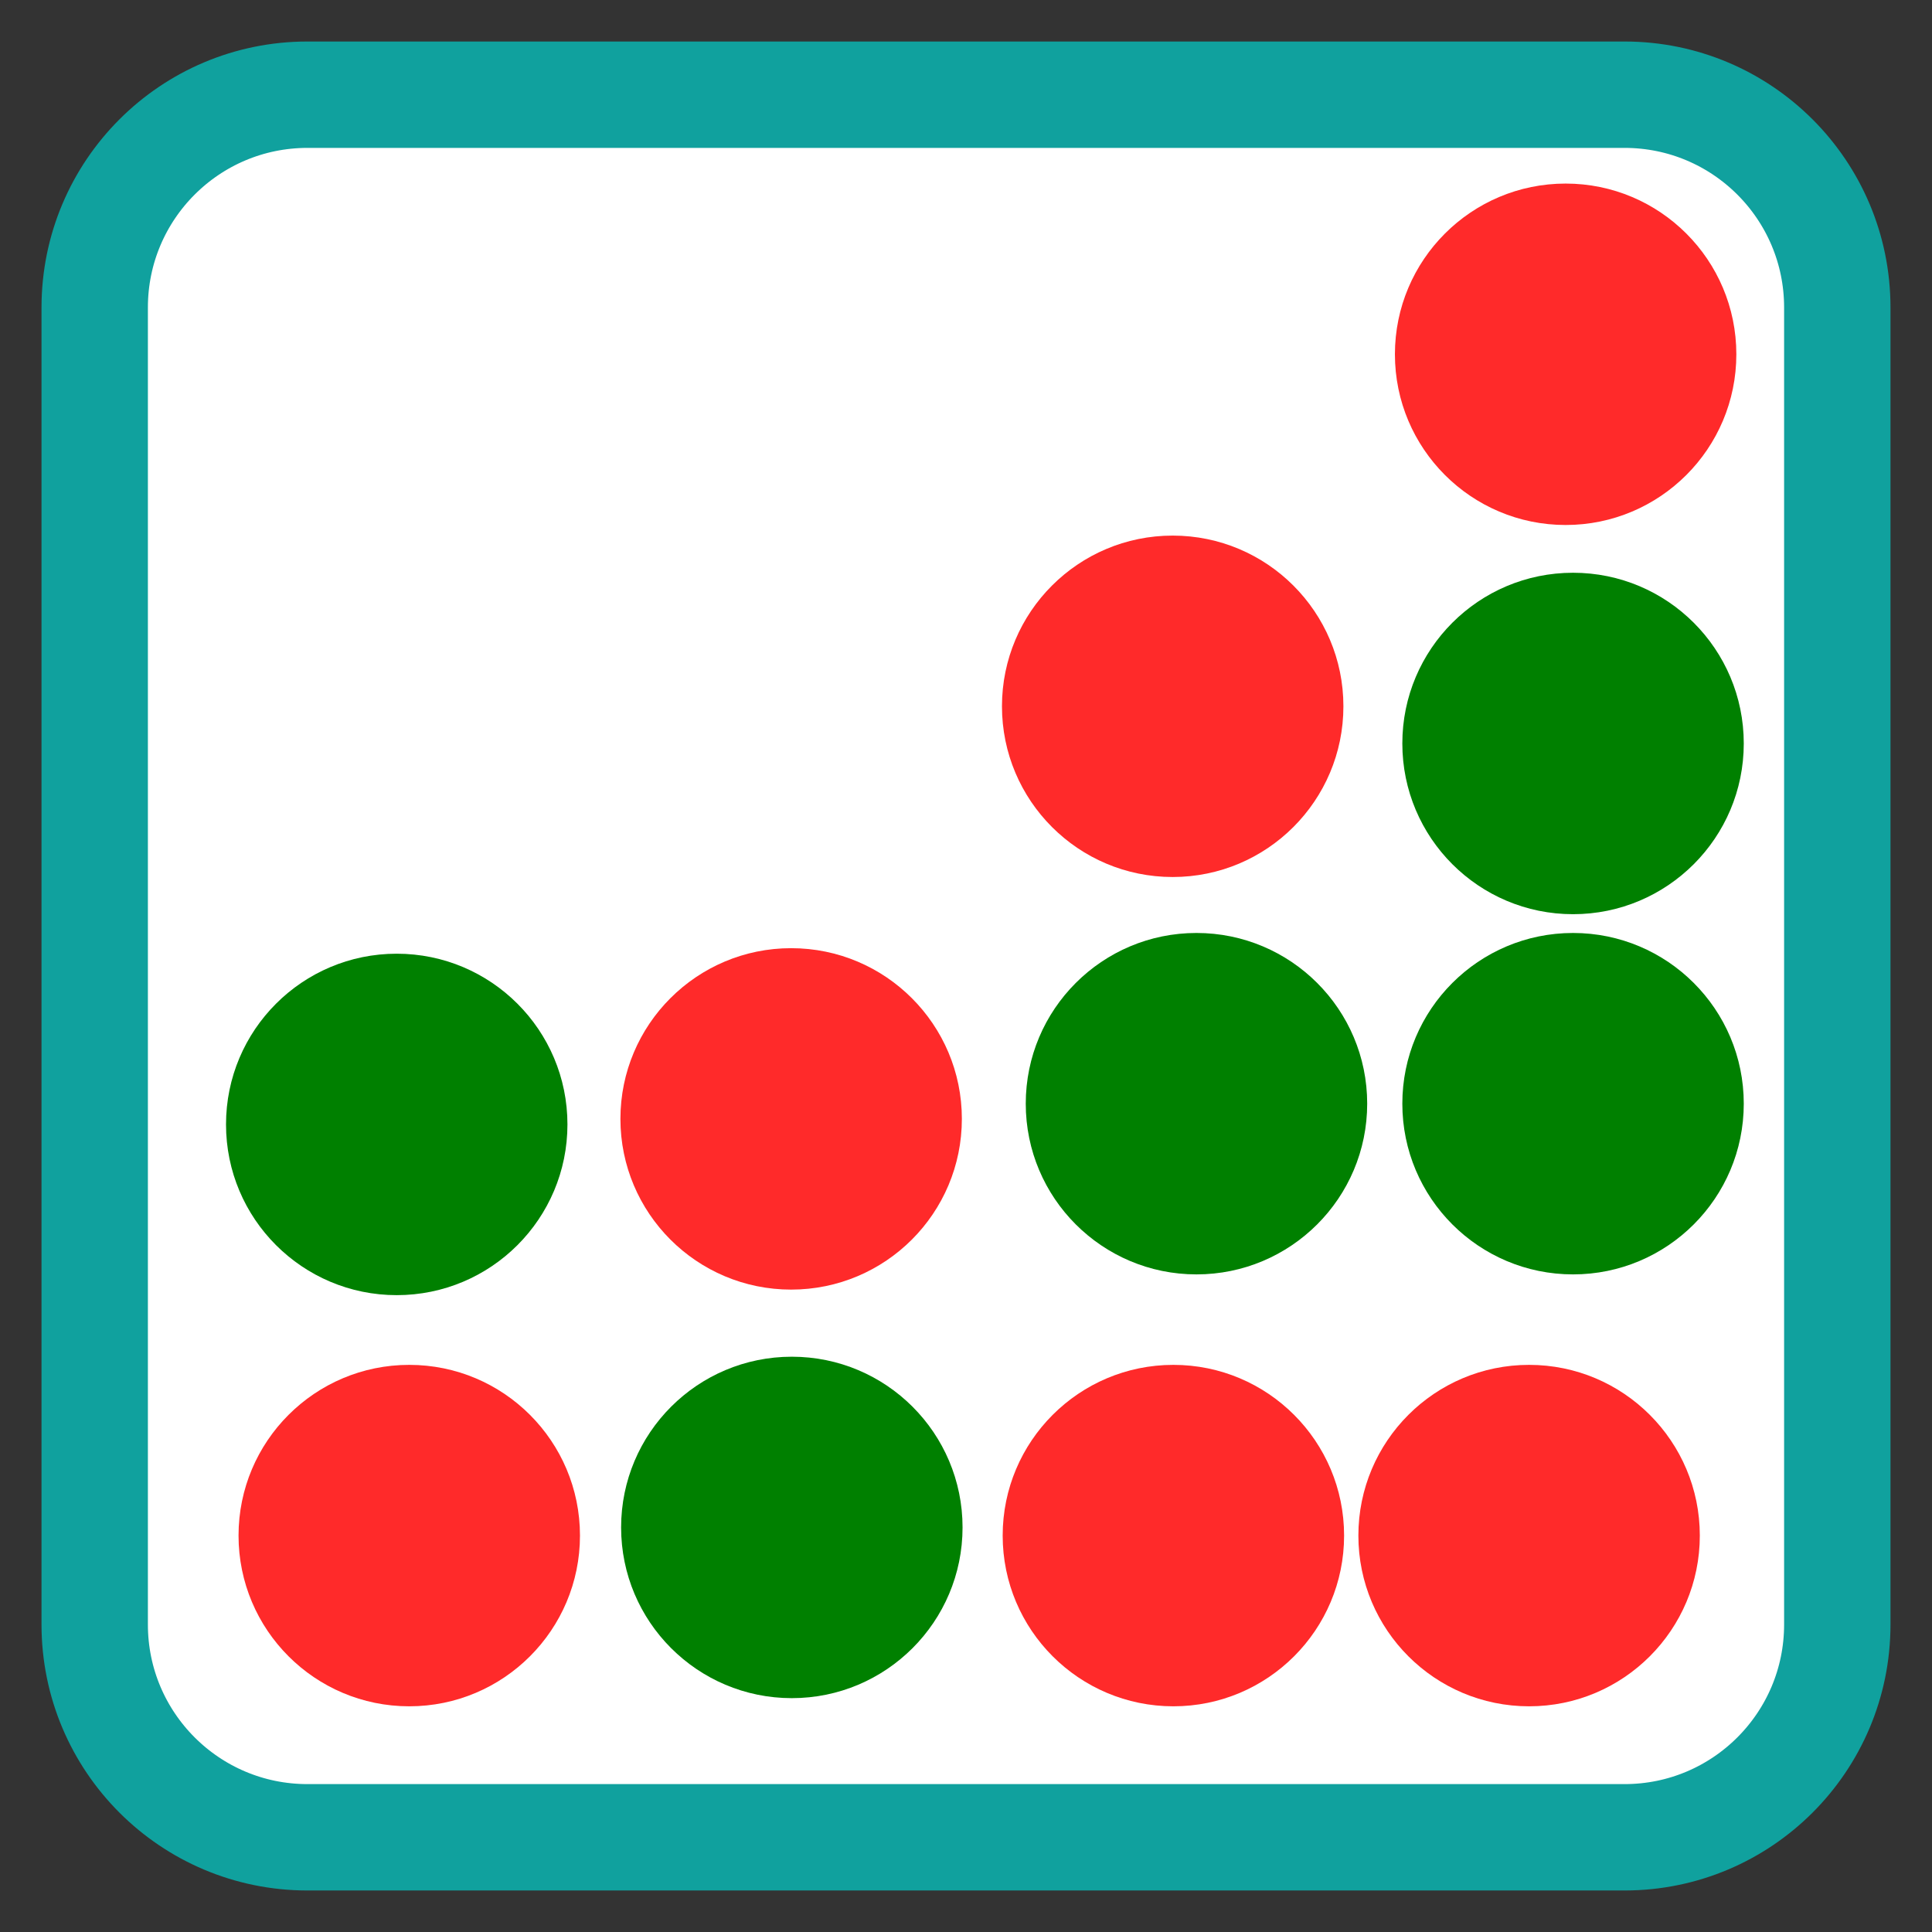 
<svg xmlns="http://www.w3.org/2000/svg" xmlns:xlink="http://www.w3.org/1999/xlink" width="512px" height="512px" viewBox="0 0 512 512" version="1.1">
<rect x="0" y="0" width="512" height="512" fill="#333333" stroke="none"/>
<g id="surface1">
<path style="fill-rule:nonzero;fill:rgb(100%,100%,100%);fill-opacity:1;stroke-width:28.192;stroke-linecap:butt;stroke-linejoin:miter;stroke:rgb(6.275%,63.137%,61.961%);stroke-opacity:1;stroke-miterlimit:4;" d="M 81.48 25.098 L 430.52 25.098 C 461.66 25.098 486.902 50.34 486.902 81.48 L 486.902 430.52 C 486.902 461.66 461.66 486.902 430.52 486.902 L 81.48 486.902 C 50.34 486.902 25.098 461.66 25.098 430.52 L 25.098 81.48 C 25.098 50.34 50.34 25.098 81.48 25.098 Z M 81.48 25.098 "/>
<path style=" stroke:none;fill-rule:nonzero;fill:rgb(100%,16.471%,16.471%);fill-opacity:1;" d="M 254.902 296.516 C 254.902 321.504 234.648 341.758 209.66 341.758 C 184.676 341.758 164.418 321.504 164.418 296.516 C 164.418 271.531 184.676 251.277 209.66 251.277 C 234.648 251.277 254.902 271.531 254.902 296.516 Z M 254.902 296.516 "/>
<path style=" stroke:none;fill-rule:nonzero;fill:rgb(0%,50.196%,0%);fill-opacity:1;" d="M 255.086 404.785 C 255.086 429.77 234.828 450.027 209.844 450.027 C 184.855 450.027 164.602 429.77 164.602 404.785 C 164.602 379.797 184.855 359.543 209.844 359.543 C 234.828 359.543 255.086 379.797 255.086 404.785 Z M 255.086 404.785 "/>
<path style=" stroke:none;fill-rule:nonzero;fill:rgb(100%,16.471%,16.471%);fill-opacity:1;" d="M 356.016 187.176 C 356.016 212.164 335.762 232.418 310.773 232.418 C 285.789 232.418 265.531 212.164 265.531 187.176 C 265.531 162.191 285.789 141.938 310.773 141.938 C 335.762 141.938 356.016 162.191 356.016 187.176 Z M 356.016 187.176 "/>
<path style=" stroke:none;fill-rule:nonzero;fill:rgb(0%,50.196%,0%);fill-opacity:1;" d="M 150.379 297.984 C 150.379 322.969 130.125 343.227 105.137 343.227 C 80.152 343.227 59.898 322.969 59.898 297.984 C 59.898 272.996 80.152 252.742 105.137 252.742 C 130.125 252.742 150.379 272.996 150.379 297.984 Z M 150.379 297.984 "/>
<path style=" stroke:none;fill-rule:nonzero;fill:rgb(100%,16.471%,16.471%);fill-opacity:1;" d="M 153.699 406.945 C 153.699 431.93 133.445 452.188 108.457 452.188 C 83.473 452.188 63.215 431.93 63.215 406.945 C 63.215 381.957 83.473 361.703 108.457 361.703 C 133.445 361.703 153.699 381.957 153.699 406.945 Z M 153.699 406.945 "/>
<path style=" stroke:none;fill-rule:nonzero;fill:rgb(0%,50.196%,0%);fill-opacity:1;" d="M 362.32 292.484 C 362.32 317.473 342.062 337.727 317.078 337.727 C 292.09 337.727 271.836 317.473 271.836 292.484 C 271.836 267.5 292.09 247.246 317.078 247.246 C 342.062 247.246 362.32 267.5 362.32 292.484 Z M 362.32 292.484 "/>
<path style=" stroke:none;fill-rule:nonzero;fill:rgb(100%,16.471%,16.471%);fill-opacity:1;" d="M 356.199 406.945 C 356.199 431.93 335.945 452.188 310.961 452.188 C 285.973 452.188 265.719 431.93 265.719 406.945 C 265.719 381.957 285.973 361.703 310.961 361.703 C 335.945 361.703 356.199 381.957 356.199 406.945 Z M 356.199 406.945 "/>
<path style=" stroke:none;fill-rule:nonzero;fill:rgb(100%,16.471%,16.471%);fill-opacity:1;" d="M 450.469 406.945 C 450.469 431.93 430.215 452.188 405.227 452.188 C 380.242 452.188 359.984 431.93 359.984 406.945 C 359.984 381.957 380.242 361.703 405.227 361.703 C 430.215 361.703 450.469 381.957 450.469 406.945 Z M 450.469 406.945 "/>
<path style=" stroke:none;fill-rule:nonzero;fill:rgb(0%,50.196%,0%);fill-opacity:1;" d="M 462.117 292.484 C 462.117 317.473 441.859 337.727 416.875 337.727 C 391.887 337.727 371.633 317.473 371.633 292.484 C 371.633 267.5 391.887 247.246 416.875 247.246 C 441.859 247.246 462.117 267.5 462.117 292.484 Z M 462.117 292.484 "/>
<path style=" stroke:none;fill-rule:nonzero;fill:rgb(0%,50.196%,0%);fill-opacity:1;" d="M 462.117 197.027 C 462.117 222.012 441.859 242.27 416.875 242.27 C 391.887 242.27 371.633 222.012 371.633 197.027 C 371.633 172.039 391.887 151.785 416.875 151.785 C 441.859 151.785 462.117 172.039 462.117 197.027 Z M 462.117 197.027 "/>
<path style=" stroke:none;fill-rule:nonzero;fill:rgb(100%,16.471%,16.471%);fill-opacity:1;" d="M 460.148 93.891 C 460.148 118.875 439.895 139.129 414.91 139.129 C 389.922 139.129 369.668 118.875 369.668 93.891 C 369.668 68.902 389.922 48.648 414.91 48.648 C 439.895 48.648 460.148 68.902 460.148 93.891 Z M 460.148 93.891 "/>
</g>
</svg>
